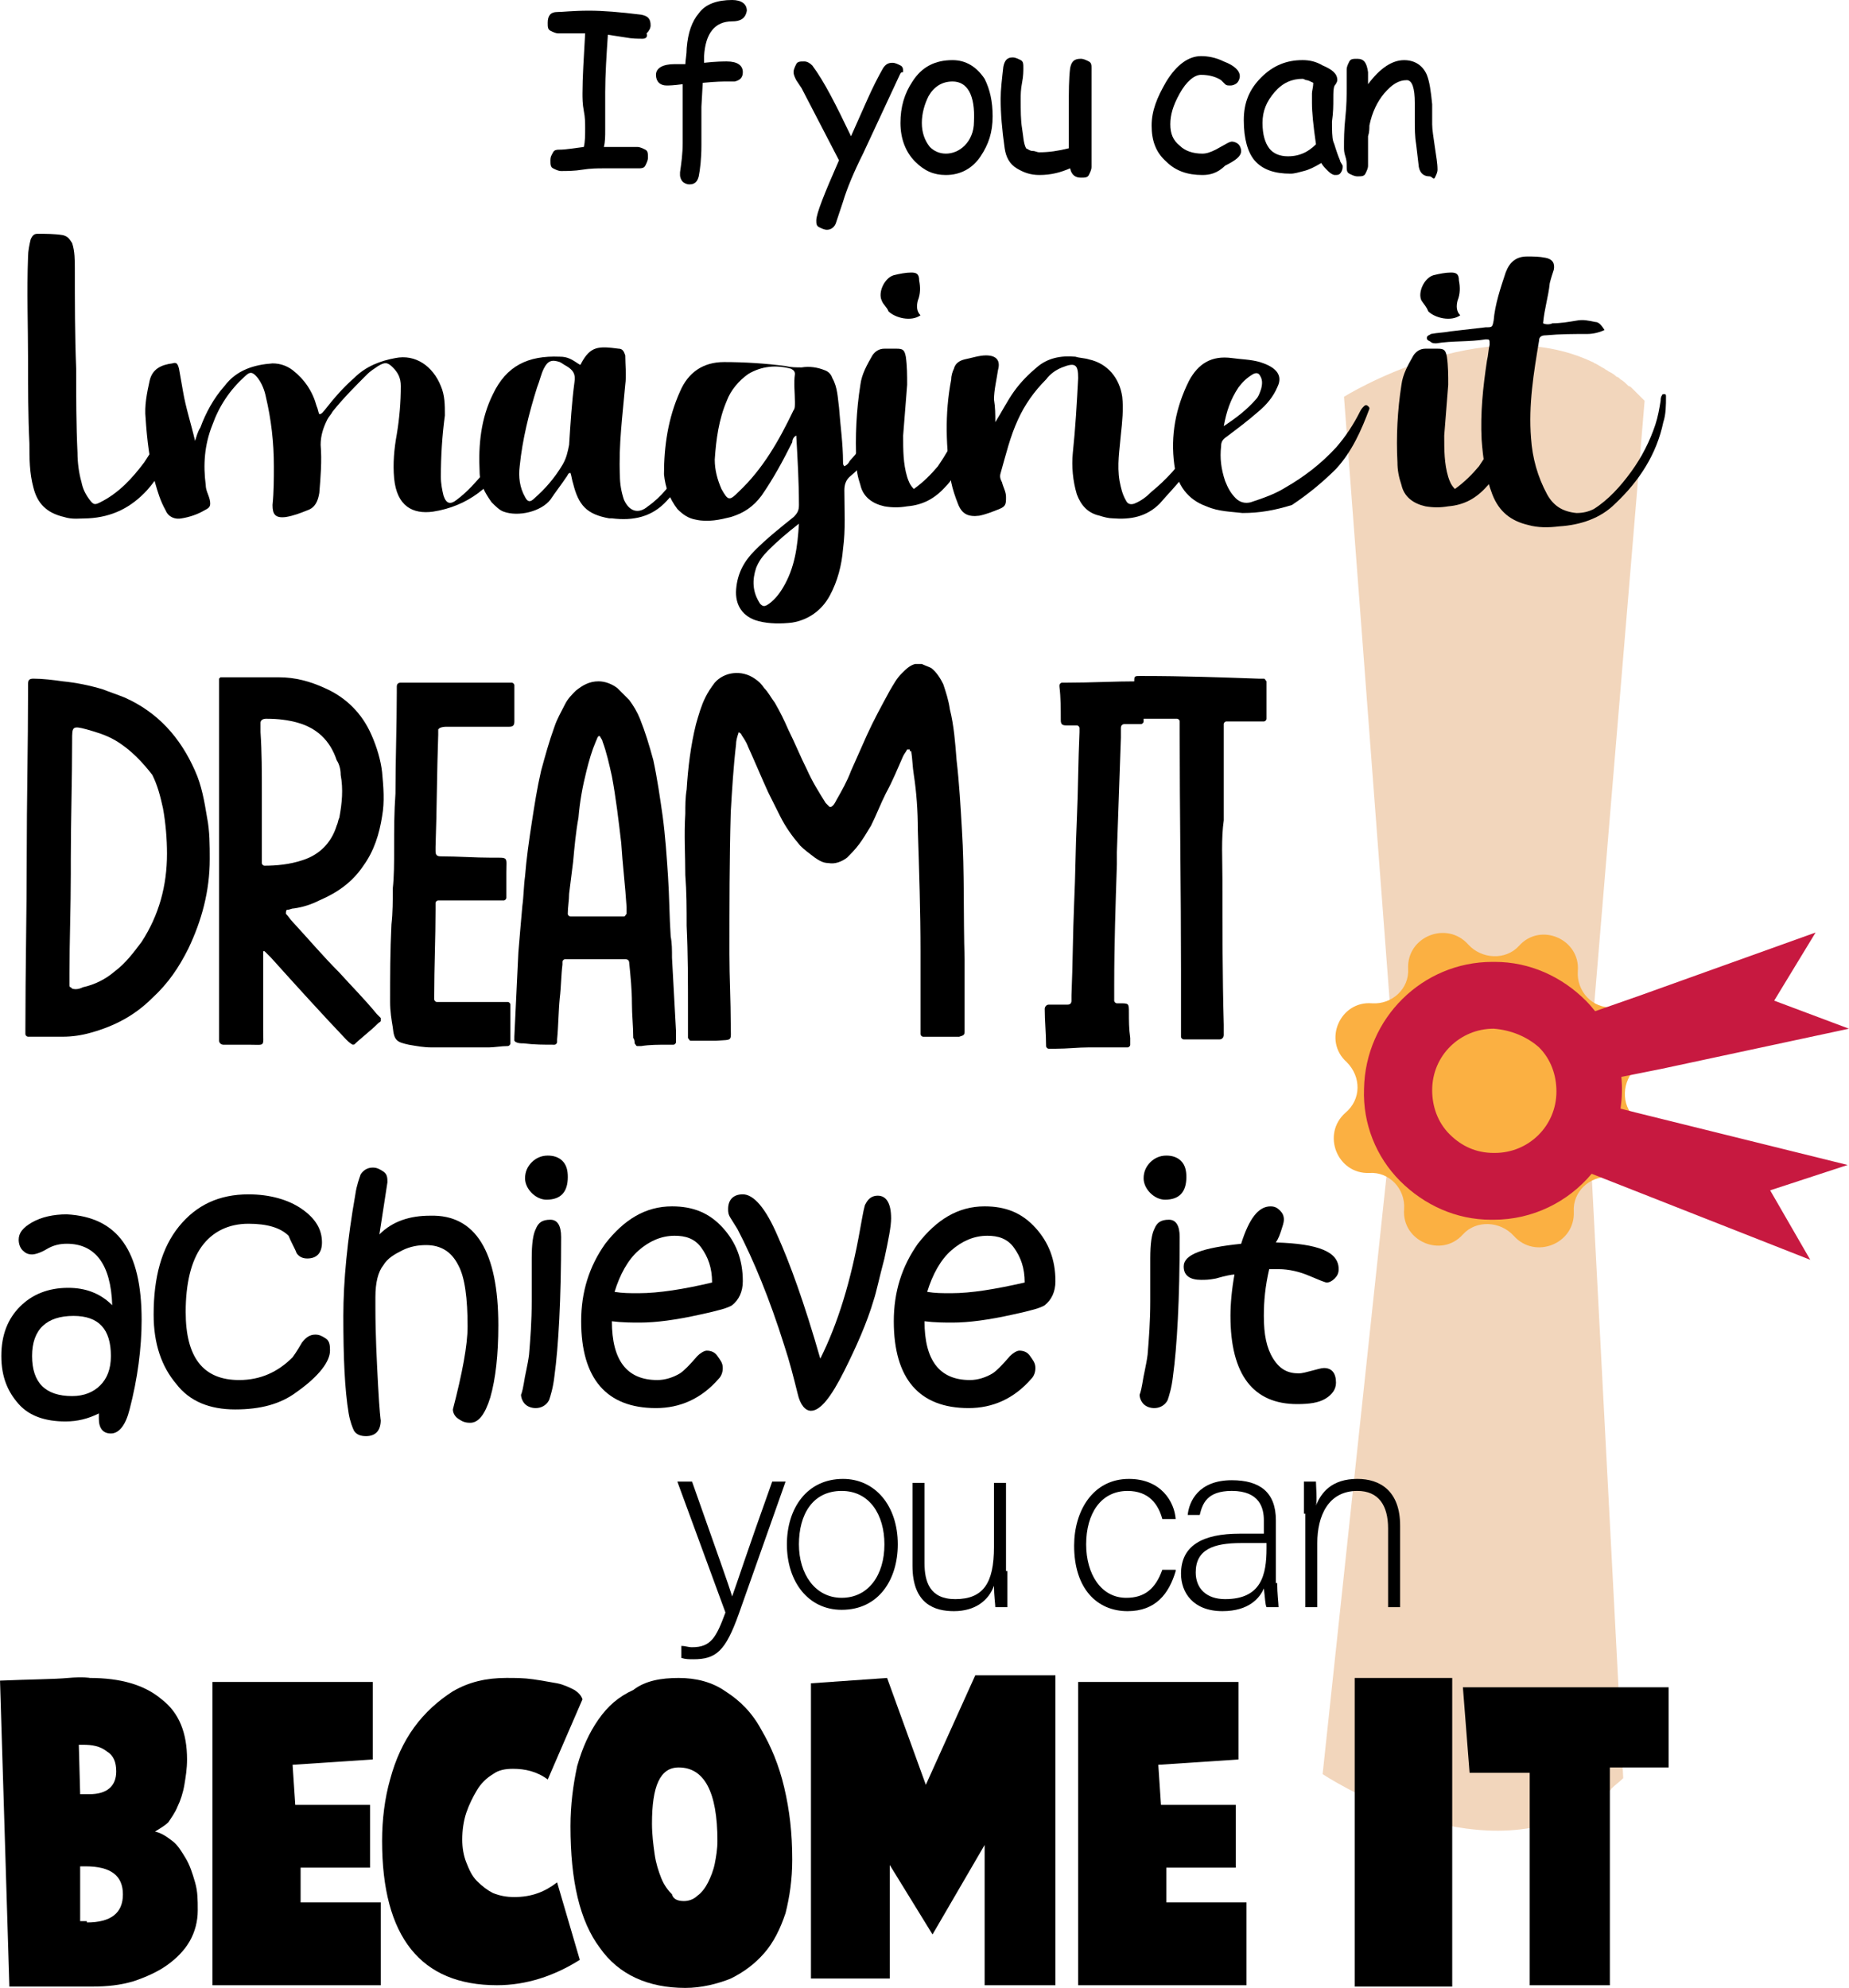 <?xml version="1.0" encoding="utf-8"?>
<!-- Generator: Adobe Illustrator 17.0.0, SVG Export Plug-In . SVG Version: 6.00 Build 0)  -->
<!DOCTYPE svg PUBLIC "-//W3C//DTD SVG 1.1//EN" "http://www.w3.org/Graphics/SVG/1.1/DTD/svg11.dtd">
<svg version="1.1" id="Layer_1" xmlns="http://www.w3.org/2000/svg" xmlns:xlink="http://www.w3.org/1999/xlink" x="0px" y="0px"
	 width="167.419px" height="180px" viewBox="16.29 10 167.419 180" enable-background="new 16.29 10 167.419 180"
	 xml:space="preserve">
<path fill="#F2D6BC" d="M160.121,173.548c0.242-0.121,0.484-0.363,0.726-0.484c0.121-0.121,0.242-0.121,0.363-0.242
	c0.242-0.242,0.484-0.363,0.726-0.605c0.121-0.121,0.242-0.121,0.242-0.242c0.363-0.363,0.726-0.605,1.089-0.968L160,108.589
	l5.202-62.298c-0.363-0.363-0.726-0.726-1.089-1.089c-0.121-0.121-0.242-0.242-0.363-0.242c-0.242-0.242-0.484-0.484-0.726-0.605
	c-0.121-0.121-0.242-0.242-0.363-0.242c-0.242-0.242-0.484-0.363-0.726-0.484c-0.121-0.121-0.242-0.121-0.363-0.242
	c-0.242-0.121-0.605-0.363-0.847-0.484c-0.121,0-0.121-0.121-0.242-0.121l0,0c-9.919-4.718-22.5,3.145-22.5,3.145l4.718,62.419
	l-6.653,62.298c0,0,12.702,8.468,22.742,3.629l0,0h0.121c0.242-0.121,0.484-0.242,0.847-0.484
	C160,173.669,160.121,173.548,160.121,173.548z"/>
<path fill="#FBB042" d="M138.226,106.169L138.226,106.169c-2.177-1.935-0.605-5.565,2.298-5.323l0,0
	c1.815,0.121,3.387-1.331,3.266-3.145l0,0c-0.121-2.903,3.508-4.355,5.444-2.177l0,0c1.21,1.331,3.387,1.452,4.597,0.121l0,0
	c1.935-2.177,5.565-0.605,5.323,2.298l0,0c-0.121,1.815,1.331,3.387,3.145,3.266l0,0c2.903-0.121,4.355,3.508,2.177,5.444l0,0
	c-1.331,1.21-1.452,3.387-0.121,4.597l0,0c2.177,1.935,0.605,5.565-2.298,5.323l0,0c-1.815-0.121-3.387,1.331-3.266,3.145l0,0
	c0.121,2.903-3.508,4.355-5.444,2.177l0,0c-1.21-1.331-3.387-1.452-4.597-0.121l0,0c-1.936,2.177-5.565,0.605-5.323-2.298l0,0
	c0.121-1.815-1.331-3.387-3.145-3.266l0,0c-2.903,0.121-4.355-3.508-2.177-5.444l0,0C139.556,109.556,139.556,107.5,138.226,106.169
	z"/>
<path fill="#C71940" d="M164.445,110.747l-1.423-0.362c0.066-0.47,0.114-0.946,0.123-1.433c0.019-0.485-0.005-0.965-0.048-1.442
	l3.677-0.735l16.935-3.629l-6.774-2.54l3.75-6.169l-15.847,5.685l-4.115,1.44c-0.264-0.333-0.543-0.654-0.845-0.956
	c-2.177-2.177-5.081-3.508-8.226-3.508c-0.121,0-0.121,0-0.242,0c-6.29,0-11.492,5.081-11.613,11.492
	c-0.121,3.145,1.089,6.169,3.266,8.347s5.081,3.508,8.226,3.508c0.121,0,0.121,0,0.242,0c3.541,0,6.737-1.61,8.876-4.162
	l19.793,7.791l-3.629-6.29l7.016-2.298L164.445,110.747z M151.653,114.395h-0.121c-1.573,0-2.903-0.605-3.992-1.694
	c-1.089-1.089-1.573-2.54-1.573-3.992c0-3.145,2.54-5.565,5.565-5.565c1.573,0.121,3.024,0.726,4.113,1.694
	c1.089,1.089,1.573,2.54,1.573,3.992C157.218,111.976,154.677,114.395,151.653,114.395z"/>
<g>
	<path d="M74.476,13.508c-0.363,0-0.968,0-1.573-0.121l-1.573-0.242c-0.121,1.815-0.242,3.629-0.242,5.202c0,0.484,0,0.968,0,1.694
		s0,1.21,0,1.694c0,0.605,0,1.089-0.121,1.573h3.024c0.242,0,0.484,0.121,0.726,0.242c0.242,0.121,0.242,0.363,0.242,0.726
		c0,0.242-0.121,0.484-0.242,0.726s-0.363,0.242-0.726,0.242s-0.847,0-1.573,0s-1.21,0-1.573,0s-1.089,0-1.815,0.121
		c-0.726,0.121-1.452,0.121-1.935,0.121c-0.242,0-0.484-0.121-0.726-0.242c-0.242-0.121-0.242-0.363-0.242-0.726
		c0-0.363,0.121-0.484,0.242-0.726c0.121-0.242,0.363-0.242,0.726-0.242c0.363,0,1.089-0.121,2.056-0.242
		c0.121-0.484,0.121-1.089,0.121-1.694c0-0.484,0-0.968-0.121-1.573s-0.121-1.21-0.121-1.573c0-1.452,0.121-3.266,0.242-5.444h-1.21
		h-1.21c-0.242,0-0.484-0.121-0.726-0.242c-0.242-0.121-0.242-0.363-0.242-0.726c0-0.605,0.242-0.968,0.847-0.968
		c0.484,0,1.452-0.121,2.903-0.121c1.21,0,2.782,0.121,4.718,0.363c0.605,0.121,0.847,0.363,0.847,0.968
		c0,0.242-0.121,0.484-0.363,0.726C74.96,13.387,74.718,13.508,74.476,13.508z"/>
	<path d="M82.581,11.935c-1.573,0-2.419,1.089-2.54,3.145v0.605c1.089-0.121,1.815-0.121,2.056-0.121
		c0.968,0,1.452,0.363,1.452,0.968c0,0.484-0.242,0.726-0.726,0.847c-0.242,0-0.484,0-0.726,0c-0.242,0-0.968,0-2.177,0.121
		l-0.121,2.177c0,0.363,0,0.968,0,1.815c0,0.847,0,1.331,0,1.694c0,1.21-0.121,2.177-0.242,2.782
		c-0.121,0.484-0.363,0.726-0.847,0.726c-0.242,0-0.484-0.121-0.605-0.242c-0.121-0.121-0.242-0.363-0.242-0.605
		c0,0,0-0.121,0-0.242c0.121-0.847,0.242-1.694,0.242-2.661v-2.54v-2.782c-0.847,0.121-1.331,0.121-1.452,0.121
		c-0.605,0-0.968-0.363-0.968-0.968s0.605-0.968,1.694-0.968h0.968c0-0.363,0.121-0.847,0.121-1.452
		c0.121-1.452,0.484-2.419,1.089-3.145C80.161,10.363,81.25,10,82.581,10c0.847,0,1.331,0.363,1.331,0.968
		C83.79,11.694,83.306,11.935,82.581,11.935z"/>
	<path d="M97.702,16.895l-3.266,7.016c-0.847,1.694-1.452,3.145-1.815,4.355l-0.605,1.815c-0.121,0.484-0.484,0.726-0.847,0.726
		c-0.242,0-0.484-0.121-0.726-0.242c-0.242-0.121-0.242-0.363-0.242-0.605c0-0.605,0.726-2.419,2.056-5.444l-3.387-6.532
		l-0.484-0.726c-0.121-0.242-0.242-0.484-0.242-0.726c0-0.242,0.121-0.484,0.242-0.726c0.121-0.242,0.363-0.242,0.726-0.242
		c0.242,0,0.484,0.121,0.726,0.363c1.089,1.452,2.177,3.629,3.508,6.411l1.452-3.266c0.484-1.089,0.968-2.056,1.452-2.903
		c0.242-0.363,0.484-0.484,0.847-0.484c0.242,0,0.484,0.121,0.726,0.242c0.242,0.121,0.242,0.363,0.242,0.605
		C97.823,16.532,97.823,16.653,97.702,16.895z"/>
	<path d="M101.935,25.847c-1.089,0-1.935-0.363-2.782-1.21c-0.847-0.847-1.331-2.056-1.331-3.508s0.363-2.661,1.089-3.75
		c0.847-1.331,2.056-1.935,3.629-1.935c1.21,0,2.177,0.605,2.903,1.694c0.484,0.968,0.726,2.056,0.726,3.387
		c0,1.452-0.363,2.54-1.089,3.629C104.355,25.242,103.266,25.847,101.935,25.847z M102.54,17.379c-0.968,0-1.694,0.484-2.177,1.331
		c-0.363,0.726-0.605,1.573-0.605,2.419c0,0.847,0.242,1.573,0.726,2.177c0.363,0.363,0.847,0.605,1.452,0.605
		c0.605,0,1.21-0.242,1.694-0.726c0.484-0.484,0.847-1.21,0.847-2.177C104.597,18.589,103.871,17.379,102.54,17.379z"/>
	<path d="M115.121,19.798c0,0.484,0,1.089,0,2.056c0,0.968,0,1.573,0,2.056c0,0.121,0,0.363,0,0.605c0,0.242,0,0.484,0,0.605
		c0,0.242-0.121,0.484-0.242,0.726s-0.363,0.242-0.726,0.242c-0.484,0-0.847-0.242-0.968-0.847
		c-0.847,0.363-1.694,0.605-2.782,0.605c-0.847,0-1.452-0.242-2.056-0.605c-0.605-0.363-0.968-0.968-1.089-1.815
		c-0.242-1.694-0.363-3.145-0.363-4.476c0-0.847,0.121-1.815,0.242-2.903c0.121-0.605,0.363-0.847,0.847-0.847
		c0.242,0,0.484,0.121,0.726,0.242c0.242,0.121,0.242,0.363,0.242,0.726c0,0.242,0,0.726-0.121,1.331
		c-0.121,0.605-0.121,1.089-0.121,1.452c0,1.089,0,1.935,0.121,2.661c0.121,0.726,0.121,1.331,0.363,1.815
		c0.242,0.121,0.363,0.242,0.605,0.242c0.242,0,0.363,0.121,0.605,0.121c0.847,0,1.694-0.121,2.661-0.363v-1.935v-1.815
		c0-1.331,0-2.54,0.121-3.508c0.121-0.605,0.363-0.847,0.968-0.847c0.242,0,0.484,0.121,0.726,0.242
		c0.242,0.121,0.242,0.363,0.242,0.605L115.121,19.798z"/>
	<path d="M125.161,25.847c-1.331,0-2.419-0.363-3.266-1.21c-0.968-0.847-1.331-1.935-1.331-3.266c0-1.331,0.484-2.54,1.331-3.992
		c0.968-1.573,2.056-2.298,3.145-2.298c0.605,0,1.331,0.121,2.056,0.484c0.968,0.363,1.452,0.847,1.452,1.331
		c0,0.242-0.121,0.484-0.242,0.605s-0.363,0.242-0.605,0.242c-0.242,0-0.363,0-0.484-0.121s-0.242-0.242-0.363-0.363
		c-0.363-0.242-0.968-0.484-1.815-0.484c-0.605,0-1.331,0.605-1.935,1.694c-0.605,1.089-0.847,1.935-0.847,2.782
		c0,0.847,0.242,1.452,0.847,1.935c0.484,0.484,1.21,0.726,2.056,0.726c0.363,0,0.726-0.121,1.21-0.363l1.089-0.605
		c0.242-0.121,0.363-0.121,0.363-0.121c0.242,0,0.484,0.121,0.605,0.242c0.121,0.121,0.242,0.363,0.242,0.605
		c0,0.484-0.484,0.847-1.452,1.331C126.492,25.726,125.766,25.847,125.161,25.847z"/>
	<path d="M137.137,25.847c-0.121,0-0.363-0.121-0.605-0.363c-0.242-0.242-0.484-0.484-0.605-0.726
		c-0.605,0.363-1.089,0.605-1.573,0.726c-0.484,0.121-0.847,0.242-1.21,0.242c-1.452,0-2.54-0.363-3.266-1.21
		c-0.605-0.726-0.968-1.935-0.968-3.629c0-1.573,0.484-2.782,1.573-3.871c1.089-1.089,2.298-1.573,3.75-1.573
		c0.605,0,1.21,0.121,1.815,0.484c0.847,0.363,1.331,0.726,1.331,1.331c0,0.121-0.121,0.363-0.242,0.484
		c-0.121,0.242-0.121,0.605-0.121,1.21c0,0.605,0,1.21-0.121,2.056c0,0.726,0,1.452,0.121,1.815
		c0.121,0.242,0.242,0.847,0.605,1.694c0,0.121,0.121,0.242,0.242,0.484v0.121c0,0.242-0.121,0.484-0.242,0.605
		C137.5,25.847,137.379,25.847,137.137,25.847z M135.081,19.315c0-0.242,0-0.605,0-0.847s0.121-0.605,0.121-0.968
		c-0.242-0.121-0.484-0.242-0.605-0.242s-0.242-0.121-0.363-0.121c-0.968,0-1.815,0.363-2.54,1.21s-1.089,1.694-1.089,2.782
		c0,1.089,0.242,1.815,0.605,2.298c0.363,0.484,0.968,0.726,1.694,0.726c0.605,0,1.089-0.121,1.573-0.363
		c0.242-0.121,0.605-0.363,0.968-0.726C135.202,21.371,135.081,20.161,135.081,19.315z"/>
	<path d="M145.726,25.968c-0.484,0-0.847-0.242-0.968-0.847l-0.242-2.056c-0.121-0.726-0.121-1.452-0.121-2.056
		c0-0.121,0-0.484,0-0.847c0-0.363,0-0.726,0-0.847c0-1.331-0.242-2.056-0.726-2.056c-0.726,0-1.331,0.363-2.056,1.21
		c-0.605,0.726-1.089,1.694-1.331,2.903c0,0.242,0,0.605-0.121,0.968c0,0.363,0,0.605,0,0.968c0,0.242,0,0.484,0,0.847
		c0,0.363,0,0.605,0,0.847c0,0.242-0.121,0.484-0.242,0.726s-0.363,0.242-0.726,0.242c-0.242,0-0.484-0.121-0.726-0.242
		s-0.242-0.363-0.242-0.726c0-0.242,0-0.484-0.121-0.847c-0.121-0.363-0.121-0.605-0.121-0.847c0-0.605,0-1.573,0.121-2.661
		c0.121-1.089,0.121-2.056,0.121-2.661c0-0.242,0-0.484,0-0.847c0-0.363,0-0.726,0-0.847c0-0.242,0.121-0.484,0.242-0.726
		s0.363-0.242,0.726-0.242c0.605,0,0.847,0.363,0.968,1.21v1.089c1.089-1.452,2.177-2.177,3.266-2.177
		c0.968,0,1.694,0.484,2.056,1.331c0.242,0.605,0.363,1.452,0.484,2.661v0.968v0.847c0,0.484,0.121,1.21,0.242,2.056
		s0.242,1.452,0.242,2.056c0,0.242-0.121,0.484-0.242,0.726S145.968,25.968,145.726,25.968z"/>
	<path d="M18.831,42.661c0-3.145-0.121-6.29,0-9.435c0-0.484,0.121-1.089,0.242-1.573c0.121-0.242,0.242-0.484,0.605-0.484
		c0.726,0,1.573,0,2.298,0.121c0.484,0.121,0.605,0.363,0.847,0.726c0.242,0.726,0.242,1.573,0.242,2.298
		c0,3.024,0,6.048,0.121,9.073c0,2.54,0,5.081,0.121,7.621c0,0.847,0.121,1.815,0.363,2.661c0.121,0.605,0.363,1.089,0.726,1.573
		c0.363,0.484,0.484,0.484,0.968,0.242c1.694-0.847,2.903-2.177,3.992-3.629c0.968-1.452,1.815-3.024,2.54-4.597
		c0.242-0.484,0.484-0.484,0.847-0.484c0.242,0,0.363,0.121,0.242,0.363c-0.121,0.242-0.121,0.484-0.242,0.847
		c-0.242,0.847-0.605,1.694-0.847,2.54c-0.484,1.452-1.331,2.782-2.298,3.871c-1.452,1.573-3.145,2.419-5.323,2.54
		c-0.726,0-1.452,0.121-2.177-0.121c-1.573-0.363-2.419-1.21-2.782-2.661c-0.363-1.331-0.363-2.661-0.363-3.992
		C18.831,47.621,18.831,45.202,18.831,42.661z"/>
	<path d="M64.073,46.169c0,0.484-0.121,0.968-0.242,1.452c-0.363,1.21-0.726,2.419-1.331,3.629
		c-1.573,2.782-3.871,4.597-7.016,5.081c-1.815,0.242-3.266-0.484-3.508-3.024c-0.121-1.331,0-2.661,0.242-3.992
		c0.242-1.452,0.363-2.903,0.363-4.355c0-0.726-0.242-1.21-0.726-1.694c-0.484-0.484-0.726-0.484-1.331-0.121
		c-0.363,0.242-0.726,0.484-0.968,0.726c-1.089,1.089-2.177,2.177-3.145,3.387c-0.121,0.242-0.363,0.484-0.484,0.726
		c-0.363,0.726-0.605,1.452-0.605,2.298c0.121,1.452,0,2.903-0.121,4.355c-0.121,0.726-0.363,1.331-1.089,1.573
		c-0.605,0.242-1.21,0.484-1.935,0.605c-0.968,0.121-1.21-0.242-1.21-1.089c0.121-1.21,0.121-2.419,0.121-3.508
		c0-2.177-0.242-4.234-0.726-6.29c-0.121-0.605-0.363-1.21-0.726-1.694c-0.484-0.605-0.726-0.605-1.21-0.121
		c-1.331,1.21-2.298,2.661-2.903,4.355c-0.726,1.815-0.847,3.629-0.605,5.444c0,0.484,0.242,0.847,0.363,1.331
		c0.121,0.605,0,0.726-0.484,0.968c-0.605,0.363-1.331,0.605-2.056,0.726c-0.605,0.121-1.21-0.121-1.452-0.726
		c-0.484-0.847-0.726-1.694-0.968-2.54c-0.484-1.935-0.726-3.871-0.847-5.806c-0.121-1.089,0.121-2.298,0.363-3.387
		c0.242-1.089,1.089-1.452,2.056-1.573c0.363-0.121,0.484,0,0.605,0.484c0.121,0.726,0.242,1.331,0.363,2.056
		c0.242,1.452,0.726,2.903,1.089,4.476c0.121-0.363,0.242-0.847,0.484-1.21c0.484-1.331,1.21-2.661,2.177-3.75
		c1.089-1.452,2.661-1.935,4.355-2.056c0.726,0,1.331,0.242,1.815,0.605c1.089,0.847,1.815,1.935,2.177,3.266
		c0.121,0.242,0.121,0.484,0.242,0.726c0.242,0,0.363-0.242,0.484-0.363c0.847-1.089,1.694-2.056,2.661-2.903
		c1.089-1.089,2.419-1.573,3.75-1.815c1.815-0.363,3.387,0.726,4.113,2.54c0.363,0.847,0.363,1.694,0.363,2.661
		c-0.242,1.815-0.363,3.629-0.363,5.565c0,0.605,0.121,1.21,0.242,1.694c0.242,0.726,0.605,0.847,1.21,0.363
		c0.968-0.726,1.694-1.573,2.419-2.419c1.331-1.694,2.419-3.508,3.024-5.565c0.121-0.242,0.242-0.484,0.242-0.847
		c0.121-0.363,0.363-0.363,0.605-0.363C64.073,45.806,64.073,46.048,64.073,46.169z"/>
	<path d="M81.25,46.895c0,0.726-0.242,1.331-0.484,1.935c-0.968,2.419-2.298,4.597-4.113,6.532c-1.331,1.452-3.024,1.815-4.96,1.573
		c-0.121,0-0.242,0-0.242,0c-2.056-0.363-2.782-1.21-3.266-3.145c-0.121-0.363-0.121-0.605-0.242-0.968
		c-0.242,0-0.242,0.242-0.363,0.363c-0.484,0.726-0.968,1.331-1.452,2.056c-0.847,1.089-2.903,1.573-4.234,1.089
		c-0.363-0.121-0.726-0.484-1.089-0.847c-0.605-0.847-1.089-1.694-1.089-2.782c-0.121-2.419,0.121-4.839,1.21-7.016
		c1.21-2.54,3.145-3.508,6.048-3.387c0.726,0,1.089,0.242,1.815,0.726c0,0,0.121,0,0.121-0.121c0.847-1.573,1.573-1.573,3.387-1.331
		c0.363,0,0.484,0.242,0.605,0.605c0,0.847,0.121,1.815,0,2.661c-0.242,2.782-0.605,5.444-0.484,8.226
		c0,0.726,0.121,1.452,0.363,2.177c0.484,1.089,1.331,1.331,2.177,0.605c1.21-0.847,2.177-2.056,2.903-3.387
		c0.847-1.452,1.573-3.024,2.177-4.476c0.242-0.484,0.484-0.968,0.726-1.452c0.121-0.242,0.242-0.242,0.363-0.242
		C81.25,46.532,81.25,46.653,81.25,46.895z M67.581,43.145c-0.242-0.121-0.363-0.242-0.605-0.363
		c-0.726-0.242-1.089-0.121-1.452,0.605c-0.242,0.484-0.363,1.089-0.605,1.694c-0.726,2.298-1.331,4.718-1.573,7.137
		c-0.121,0.968,0,1.935,0.484,2.782c0.242,0.484,0.484,0.484,0.847,0.121c0.968-0.847,1.815-1.815,2.54-3.024
		c0.363-0.605,0.484-1.21,0.605-1.815c0.121-1.935,0.242-3.871,0.484-5.685C68.427,43.871,68.185,43.508,67.581,43.145z"/>
	<path d="M97.702,45.565c-0.363,2.056-1.089,3.871-2.419,5.444c-0.605,0.726-1.21,1.452-1.935,2.056
		c-0.484,0.363-0.605,0.847-0.605,1.331c0,1.815,0.121,3.508-0.121,5.323c-0.121,1.452-0.484,2.903-1.21,4.234
		c-0.726,1.331-1.935,2.177-3.387,2.419c-0.968,0.121-2.056,0.121-3.024-0.121c-1.452-0.363-2.177-1.452-2.056-2.903
		c0.121-1.452,0.726-2.54,1.694-3.508c1.089-1.089,2.298-2.056,3.508-3.024c0.363-0.363,0.484-0.605,0.484-1.089
		c0-2.056-0.121-4.113-0.242-6.29c-0.242,0.121-0.363,0.363-0.363,0.605c-0.847,1.694-1.694,3.266-2.782,4.839
		c-0.726,0.968-1.573,1.573-2.782,1.935c-0.968,0.242-2.056,0.484-3.145,0.242c-0.726-0.121-1.21-0.484-1.694-0.968
		c-0.726-0.968-1.089-1.935-1.21-3.145c0-2.54,0.363-5.081,1.452-7.5c0.726-1.694,2.056-2.661,3.992-2.661
		c1.815,0,3.75,0.121,5.565,0.363c0.484,0.121,0.968,0.121,1.452,0.121c0.726-0.121,1.452,0,2.056,0.242
		c0.363,0.121,0.605,0.363,0.726,0.726c0.484,0.847,0.484,1.815,0.605,2.661c0.121,1.694,0.363,3.266,0.363,4.96
		c0,0.121,0,0.242,0.121,0.363c0.242-0.121,0.363-0.242,0.484-0.484c1.21-1.331,2.298-2.782,3.024-4.476
		c0.242-0.363,0.363-0.726,0.484-1.21c0.121-0.121,0.121-0.363,0.242-0.484c0.121-0.242,0.242-0.242,0.363-0.121
		C97.823,45.202,97.702,45.444,97.702,45.565z M88.266,46.411c0-0.847-0.121-1.694,0-2.54c0-0.242-0.121-0.363-0.363-0.484
		c-1.331-0.363-2.661-0.242-3.871,0.484c-0.847,0.605-1.573,1.452-1.935,2.419c-0.726,1.694-0.968,3.508-1.089,5.323
		c0,0.968,0.242,1.815,0.605,2.661c0.605,1.089,0.726,1.089,1.573,0.242c2.177-2.056,3.629-4.597,4.96-7.379
		C88.266,47.016,88.266,46.774,88.266,46.411z M88.629,57.419c-1.089,0.847-1.935,1.573-2.782,2.419
		c-0.484,0.484-0.847,0.968-1.089,1.573c-0.363,1.089-0.363,2.177,0.363,3.266c0.242,0.242,0.363,0.242,0.605,0.121
		c0.605-0.363,1.089-0.968,1.452-1.573C88.266,61.411,88.508,59.476,88.629,57.419z"/>
	<path d="M104.96,46.048c0,0.726-0.121,1.452-0.363,2.056c-0.363,1.331-0.847,2.782-1.452,4.113
		c-0.363,0.726-0.726,1.331-1.21,1.815c-0.968,1.089-2.056,1.694-3.508,1.815c-0.726,0.121-1.331,0.121-2.056,0
		c-1.089-0.242-1.935-0.847-2.177-1.935c-0.242-0.726-0.363-1.331-0.363-2.056c-0.121-2.298,0-4.718,0.363-7.016
		c0.121-0.968,0.605-1.815,1.089-2.661c0.242-0.363,0.605-0.605,1.089-0.605c0.363,0,0.726,0,1.089,0
		c0.605,0,0.726,0.121,0.847,0.726c0.121,0.847,0.121,1.694,0.121,2.54c-0.121,1.573-0.242,3.024-0.363,4.597
		c0,1.331,0,2.54,0.363,3.75c0.121,0.363,0.242,0.726,0.605,1.089c0.847-0.605,1.573-1.331,2.177-2.056
		c1.331-1.935,2.298-3.992,3.024-6.169c0-0.121,0.121-0.242,0.121-0.363c0.121-0.242,0.242-0.242,0.484-0.242
		C105.081,45.685,104.96,45.927,104.96,46.048z M96.129,37.218c-0.363-0.726,0.242-2.056,1.089-2.298
		c0.484-0.121,1.089-0.242,1.573-0.242s0.726,0.121,0.726,0.726c0.121,0.605,0.121,1.21-0.121,1.815
		c-0.121,0.484-0.121,0.968,0.242,1.331c-0.847,0.605-2.298,0.242-2.903-0.363C96.613,37.823,96.25,37.581,96.129,37.218z"/>
	<path d="M106.411,48.226c0.605-0.968,1.089-1.935,1.694-2.782c0.605-0.847,1.331-1.573,2.056-2.177
		c0.968-0.847,2.177-1.089,3.508-0.968c0.363,0.121,0.847,0.121,1.21,0.242c1.694,0.363,2.782,1.694,3.024,3.387
		c0.121,1.089,0,2.298-0.121,3.387c-0.121,1.452-0.363,2.782-0.121,4.234c0.121,0.605,0.242,1.21,0.605,1.815
		c0.121,0.242,0.363,0.363,0.726,0.242c0.605-0.242,1.089-0.605,1.573-1.089c2.661-2.177,4.476-4.96,5.444-8.226
		c0.121-0.363,0.121-0.726,0.242-1.089c0-0.121,0-0.242,0.121-0.242c0.121,0,0.242,0.121,0.242,0.242c0,0.242,0,0.363,0,0.605
		c-0.363,2.661-1.573,4.96-3.024,7.137c-0.726,0.968-1.573,1.815-2.298,2.661c-1.21,1.21-2.661,1.452-4.234,1.331
		c-0.363,0-0.847-0.121-1.21-0.242c-1.089-0.242-1.694-0.968-2.056-1.935c-0.363-1.21-0.484-2.54-0.363-3.75
		c0.242-2.298,0.363-4.476,0.484-6.774c0-1.21-0.242-1.452-1.452-0.968c-0.605,0.242-1.089,0.605-1.452,1.089
		c-1.089,1.089-1.935,2.298-2.54,3.629c-0.726,1.573-1.089,3.145-1.573,4.839c-0.121,0.363,0,0.605,0.121,0.847
		c0.121,0.484,0.363,0.847,0.363,1.331c0,0.605,0,0.847-0.605,1.089c-0.605,0.242-1.21,0.484-1.815,0.605
		c-0.968,0.121-1.573-0.121-1.935-1.089c-0.242-0.605-0.484-1.331-0.605-1.935c-0.484-3.145-0.605-6.169,0-9.315
		c0-0.363,0.121-0.726,0.242-0.968c0.121-0.484,0.484-0.726,0.968-0.847c0.605-0.121,1.331-0.363,1.935-0.363
		c0.968,0,1.331,0.484,1.089,1.331c-0.121,0.847-0.363,1.815-0.363,2.661C106.411,46.895,106.411,47.5,106.411,48.226z"/>
	<path d="M128.79,56.452c-0.968-0.121-2.177-0.121-3.266-0.605c-1.694-0.605-2.661-1.935-2.903-3.75
		c-0.363-2.661,0.121-5.202,1.331-7.621c0.847-1.573,2.056-2.298,3.871-2.056c0.847,0.121,1.694,0.121,2.54,0.363
		c0.363,0.121,0.726,0.242,1.089,0.484c0.726,0.484,0.847,1.089,0.484,1.815c-0.363,0.847-0.968,1.573-1.694,2.177
		c-0.968,0.847-1.935,1.573-2.903,2.298c-0.363,0.242-0.484,0.484-0.484,0.847c-0.121,1.089,0,2.056,0.363,3.145
		c0.242,0.605,0.484,1.089,0.968,1.573c0.363,0.363,0.847,0.484,1.331,0.363c1.089-0.363,2.177-0.726,3.145-1.331
		c1.694-0.968,3.266-2.177,4.597-3.629c0.847-0.968,1.573-2.056,2.177-3.266c0.121-0.242,0.242-0.363,0.363-0.484
		c0.121-0.121,0.242-0.121,0.363,0c0.121,0.121,0.121,0.121,0.121,0.242c-0.726,1.935-1.573,3.871-3.024,5.444
		c-1.21,1.21-2.54,2.298-3.992,3.266C131.694,56.21,130.363,56.452,128.79,56.452z M127.097,48.589
		c1.089-0.726,2.056-1.452,2.903-2.419c0.242-0.242,0.363-0.605,0.484-0.968c0.121-0.484,0.121-0.847-0.121-1.21
		c-0.121-0.242-0.363-0.242-0.605-0.121c-0.605,0.363-0.968,0.726-1.331,1.21C127.702,46.169,127.339,47.258,127.097,48.589z"/>
	<path d="M153.952,46.048c0,0.726-0.121,1.452-0.363,2.056c-0.363,1.331-0.847,2.782-1.452,4.113
		c-0.363,0.726-0.726,1.331-1.21,1.815c-0.968,1.089-2.056,1.694-3.508,1.815c-0.726,0.121-1.331,0.121-2.056,0
		c-1.089-0.242-1.936-0.847-2.177-1.935c-0.242-0.726-0.363-1.331-0.363-2.056c-0.121-2.298,0-4.718,0.363-7.016
		c0.121-0.968,0.605-1.815,1.089-2.661c0.242-0.363,0.605-0.605,1.089-0.605c0.363,0,0.726,0,1.089,0
		c0.605,0,0.726,0.121,0.847,0.726c0.121,0.847,0.121,1.694,0.121,2.54c-0.121,1.573-0.242,3.024-0.363,4.597
		c0,1.331,0,2.54,0.363,3.75c0.121,0.363,0.242,0.726,0.605,1.089c0.847-0.605,1.573-1.331,2.177-2.056
		c1.331-1.935,2.298-3.992,3.024-6.169c0-0.121,0.121-0.242,0.121-0.363c0.121-0.242,0.242-0.242,0.484-0.242
		C153.952,45.685,153.952,45.927,153.952,46.048z M145,37.218c-0.363-0.726,0.242-2.056,1.089-2.298
		c0.484-0.121,1.089-0.242,1.573-0.242c0.484,0,0.726,0.121,0.726,0.726c0.121,0.605,0.121,1.21-0.121,1.815
		c-0.121,0.484-0.121,0.968,0.242,1.331c-0.847,0.605-2.298,0.242-2.903-0.363C145.484,37.823,145.242,37.581,145,37.218z"/>
	<path d="M156.008,39.274c0.242,0.121,0.605,0.121,0.847,0c0.726,0,1.452-0.121,2.177-0.242c0.605-0.121,1.089,0,1.694,0.121
		c0.363,0,0.605,0.363,0.847,0.726c-0.484,0.242-1.089,0.363-1.573,0.363c-1.21,0-2.419,0-3.75,0.121
		c-0.363,0-0.605,0.121-0.605,0.484c-0.484,2.903-0.968,5.806-0.726,8.831c0.121,1.815,0.605,3.508,1.452,5.081
		c0.605,1.089,1.452,1.573,2.661,1.694c0.605,0,1.089-0.121,1.573-0.363c1.331-0.847,2.419-2.056,3.387-3.387
		s1.694-2.782,2.177-4.234c0.242-0.726,0.363-1.452,0.484-2.177c0-0.121,0-0.363,0.121-0.484c0-0.121,0.121-0.121,0.242-0.121
		c0.121,0,0.121,0.121,0.121,0.242c0,0.726,0,1.573-0.242,2.298c-0.605,2.903-2.177,5.323-4.355,7.379
		c-1.331,1.331-3.145,1.935-5.081,2.056c-0.968,0.121-1.936,0.121-2.782-0.121c-1.573-0.363-2.661-1.21-3.266-2.782
		c-0.605-1.573-0.847-3.266-0.968-4.96c-0.121-2.419,0.121-4.718,0.484-7.137c0.121-0.484,0.121-0.968,0.242-1.452
		c0-0.484,0-0.484-0.363-0.484c-1.452,0.242-3.024,0.121-4.476,0.363c-0.121,0-0.363,0-0.484-0.121
		c-0.121-0.121-0.363-0.121-0.363-0.363s0.242-0.242,0.363-0.363c0.605-0.121,1.21-0.121,1.815-0.242
		c1.089-0.121,2.056-0.242,3.145-0.363c0.605,0,0.605,0,0.726-0.605c0.121-1.452,0.605-2.903,1.089-4.355
		c0.363-0.968,0.968-1.452,1.935-1.452c0.605,0,1.089,0,1.694,0.121c0.605,0.121,0.847,0.484,0.726,1.089
		c-0.121,0.363-0.242,0.726-0.363,1.21C156.492,36.855,156.129,37.944,156.008,39.274z"/>
	<path d="M78.952,144.153c2.298,6.532,3.266,9.194,3.629,10.403l0,0c0.484-1.331,1.331-3.992,3.629-10.403h1.21l-4.234,11.976
		c-1.21,3.387-2.056,4.113-4.113,4.113c-0.363,0-0.726,0-1.089-0.121v-1.089c0.363,0,0.605,0.121,0.968,0.121
		c1.694,0,2.177-0.847,3.024-3.145l-4.355-11.855L78.952,144.153L78.952,144.153z"/>
	<path d="M97.581,149.839c0,3.145-1.694,5.927-5.081,5.927c-3.024,0-4.96-2.54-4.96-5.927c0-3.266,1.815-5.927,5.081-5.927
		C95.524,143.911,97.581,146.331,97.581,149.839z M88.629,149.839c0,2.661,1.452,4.839,3.871,4.839s3.871-2.056,3.871-4.839
		c0-2.661-1.331-4.839-3.871-4.839C89.839,145,88.629,147.177,88.629,149.839z"/>
	<path d="M107.5,152.258c0,1.089,0,2.903,0,3.266h-1.089c0-0.242-0.121-1.089-0.121-1.935c-0.484,1.331-1.694,2.298-3.629,2.298
		c-1.694,0-3.75-0.605-3.75-4.113v-7.5H100v7.258c0,1.694,0.484,3.266,2.782,3.266c2.54,0,3.508-1.452,3.508-4.718v-5.806h1.089
		v7.984H107.5z"/>
	<path d="M122.742,152.258c-0.605,2.056-1.815,3.629-4.355,3.629c-2.782,0-4.839-2.056-4.839-5.927c0-3.145,1.694-6.048,4.96-6.048
		c2.903,0,4.113,2.056,4.234,3.629h-1.21c-0.363-1.331-1.21-2.54-3.145-2.54c-2.419,0-3.75,2.056-3.75,4.839
		c0,2.661,1.331,4.839,3.629,4.839c1.694,0,2.661-0.847,3.266-2.54h1.21V152.258z"/>
	<path d="M131.936,153.347c0,0.968,0.121,1.815,0.121,2.177h-1.089c-0.121-0.242-0.121-0.726-0.242-1.694
		c-0.363,0.847-1.331,2.056-3.75,2.056c-2.661,0-3.75-1.694-3.75-3.387c0-2.54,1.935-3.629,5.323-3.629c0.968,0,1.694,0,2.177,0
		v-1.21c0-1.089-0.363-2.661-2.903-2.661c-2.298,0-2.661,1.21-2.903,2.177h-1.089c0.121-1.21,0.968-3.145,3.992-3.145
		c2.54,0,3.992,1.089,3.992,3.629v5.685H131.936z M130.847,149.718c-0.484,0-1.452,0-2.177,0c-2.54,0-4.113,0.605-4.113,2.661
		c0,1.452,0.968,2.419,2.661,2.419c3.266,0,3.75-2.177,3.75-4.597v-0.484H130.847z"/>
	<path d="M134.355,147.056c0-0.968,0-1.935,0-2.903h1.089c0,0.363,0.121,1.815,0,2.177c0.484-1.21,1.452-2.419,3.75-2.419
		c2.056,0,3.871,1.089,3.871,4.234v7.379h-1.089v-7.137c0-2.056-0.847-3.387-2.782-3.387c-2.661,0-3.629,2.298-3.629,4.718v5.806
		h-1.089v-8.468H134.355z"/>
	<path d="M30.323,175.847c0.605,0.121,1.089,0.484,1.573,0.847c0.484,0.363,0.847,0.968,1.21,1.573
		c0.363,0.605,0.605,1.331,0.847,2.177s0.242,1.573,0.242,2.54s-0.242,1.935-0.726,2.782c-0.484,0.847-1.21,1.573-2.056,2.177
		s-1.935,1.089-3.024,1.452c-1.21,0.363-2.419,0.484-3.75,0.484h-7.5l-0.847-27.702c2.782-0.121,4.839-0.121,6.169-0.242
		c1.331-0.121,2.056,0,1.935,0c2.782,0,4.96,0.605,6.532,1.936c1.573,1.21,2.298,3.024,2.298,5.444c0,0.847-0.121,1.573-0.242,2.298
		c-0.121,0.726-0.363,1.452-0.605,1.935c-0.242,0.605-0.605,1.089-0.847,1.452C31.169,175.363,30.685,175.605,30.323,175.847z
		 M23.548,172.46c0.121,0,0.242,0,0.363,0c0.121,0,0.242,0,0.484,0c1.573,0,2.419-0.726,2.419-2.056
		c0-0.847-0.242-1.452-0.847-1.815c-0.605-0.484-1.331-0.605-2.177-0.605h-0.363L23.548,172.46z M24.153,184.073
		c2.177,0,3.266-0.847,3.266-2.54c0-1.694-1.089-2.54-3.387-2.54c-0.242,0-0.484,0-0.484,0v4.96h0.605V184.073z"/>
	<path d="M50.766,189.758H35.524v-27.46H50.04v7.016l-7.258,0.484l0.242,3.629h6.774v5.685h-6.29v3.145h7.258V189.758z"/>
	<path d="M65.887,171.129c-0.968-0.726-2.056-0.968-3.145-0.968c-0.726,0-1.331,0.121-1.815,0.484
		c-0.605,0.363-1.089,0.847-1.452,1.452c-0.363,0.605-0.726,1.331-0.968,2.056c-0.242,0.726-0.363,1.573-0.363,2.419
		c0,0.726,0.121,1.452,0.363,2.056c0.242,0.605,0.484,1.21,0.968,1.694c0.484,0.484,0.968,0.847,1.452,1.089
		c0.605,0.242,1.21,0.363,1.935,0.363c1.573,0,2.782-0.484,3.871-1.331l2.056,7.016c-2.298,1.452-4.839,2.298-7.5,2.298
		c-6.895,0-10.403-4.355-10.403-13.065c0-1.935,0.242-3.871,0.726-5.565c0.484-1.815,1.21-3.387,2.177-4.718
		c0.968-1.331,2.177-2.419,3.508-3.266c1.452-0.847,3.024-1.21,4.839-1.21c0.847,0,1.573,0,2.419,0.121
		c0.847,0.121,1.452,0.242,2.177,0.363c0.605,0.121,1.089,0.363,1.573,0.605c0.363,0.242,0.605,0.484,0.726,0.847L65.887,171.129z"
		/>
	<path d="M77.742,161.936c1.573,0,3.024,0.363,4.234,1.21c1.331,0.847,2.419,1.935,3.266,3.508c0.847,1.452,1.573,3.145,2.056,5.202
		c0.484,2.056,0.726,4.113,0.726,6.532c0,1.815-0.242,3.387-0.605,4.839c-0.484,1.452-1.089,2.661-1.935,3.629
		c-0.847,0.968-1.815,1.694-3.024,2.298c-1.21,0.484-2.661,0.847-4.113,0.847c-3.387,0-6.048-1.21-7.742-3.629
		c-1.815-2.419-2.661-6.048-2.661-11.008c0-1.936,0.242-3.75,0.605-5.444c0.484-1.694,1.089-3.024,1.935-4.234
		c0.847-1.21,1.815-2.056,3.145-2.661C74.718,162.177,76.169,161.936,77.742,161.936z M78.226,182.137
		c0.363,0,0.847-0.121,1.21-0.484c0.363-0.242,0.726-0.726,0.968-1.21c0.242-0.484,0.484-1.089,0.605-1.694s0.242-1.331,0.242-2.056
		c0-4.476-1.21-6.653-3.508-6.653c-1.694,0-2.419,1.694-2.419,5.081c0,0.968,0.121,1.935,0.242,2.782s0.363,1.573,0.605,2.177
		c0.242,0.605,0.605,1.089,0.968,1.452C77.258,182.016,77.742,182.137,78.226,182.137z"/>
	<path d="M111.855,189.758h-6.411v-12.702l-4.718,8.105l-3.871-6.29v10.282h-7.137v-26.734l6.895-0.484l3.508,9.677l4.476-9.919
		h7.258C111.855,161.694,111.855,189.758,111.855,189.758z"/>
	<path d="M129.153,189.758h-15.242v-27.46h14.516v7.016l-7.258,0.484l0.242,3.629h6.774v5.685h-6.29v3.145h7.258V189.758z"/>
	<path d="M147.782,161.936v27.944h-8.831v-27.944H147.782z"/>
	<path d="M167.258,170.04h-5.202v19.718h-7.258v-19.234h-5.444l-0.605-7.742h18.629v7.258H167.258z"/>
	<path d="M18.71,87.54c0-4.96,0.121-10.04,0.121-15c0-0.242,0-0.363,0-0.605c0-0.363,0.121-0.484,0.484-0.484
		c0.847,0,1.815,0.121,2.661,0.242c1.21,0.121,2.419,0.363,3.629,0.726c0.605,0.242,1.331,0.484,1.935,0.726
		c3.024,1.331,5.081,3.629,6.411,6.653c0.605,1.331,0.847,2.782,1.089,4.234c0.242,1.21,0.242,2.54,0.242,3.75
		c0,2.903-0.726,5.565-1.935,8.105c-0.847,1.694-1.815,3.145-3.266,4.476c-1.573,1.573-3.387,2.54-5.565,3.145
		c-0.847,0.242-1.694,0.363-2.54,0.363c-0.847,0-1.694,0-2.54,0c-0.242,0-0.363,0-0.605,0c-0.121,0-0.242-0.121-0.242-0.242
		s0-0.363,0-0.484C18.589,97.823,18.71,92.742,18.71,87.54L18.71,87.54z M22.702,87.782L22.702,87.782c0,0.484,0,0.847,0,1.331
		c0,3.024-0.121,6.048-0.121,9.073c0,0.363,0,0.726,0,0.968c0,0.121,0,0.242,0.121,0.242l0.121,0.121
		c0.363,0.121,0.726,0,0.968-0.121c1.089-0.242,2.056-0.726,2.903-1.452c0.968-0.726,1.694-1.694,2.419-2.661
		c1.573-2.419,2.298-5.081,2.298-7.984c0-1.331-0.121-2.782-0.363-4.113c-0.242-1.089-0.484-2.056-0.968-3.024
		c-0.847-1.089-1.935-2.298-3.387-3.145c-0.847-0.484-1.694-0.726-2.54-0.968c-1.331-0.363-1.331-0.242-1.331,0.968
		C22.823,80.645,22.702,84.274,22.702,87.782z"/>
	<path d="M48.226,104.597c-0.242-0.121-0.484-0.363-0.605-0.484c-2.298-2.419-4.597-4.96-6.774-7.379
		c-0.242-0.242-0.484-0.484-0.605-0.605h-0.121c0,0.242,0,0.484,0,0.726c0,2.177,0,4.234,0,6.411c0,1.573,0.242,1.331-1.331,1.331
		c-0.726,0-1.452,0-2.298,0c-0.121,0-0.363-0.121-0.363-0.363c0-0.363,0-0.847,0-1.21c0-9.073,0-18.145,0-27.218
		c0-1.21,0-2.54,0-3.75c0-0.242,0-0.363,0-0.605l0.121-0.121c0.121,0,0.242,0,0.242,0c1.694,0,3.387,0,5.081,0
		c1.452,0,2.782,0.363,4.113,0.968c1.935,0.847,3.387,2.298,4.234,4.234c0.484,1.089,0.847,2.298,0.968,3.387
		c0.121,1.331,0.242,2.661,0,3.992c-0.242,1.573-0.726,3.145-1.694,4.476c-0.968,1.452-2.298,2.419-3.992,3.145
		c-0.726,0.363-1.452,0.605-2.298,0.726c-0.242,0-0.363,0.121-0.605,0.121c-0.121,0-0.121,0.242-0.121,0.363
		c0.242,0.242,0.363,0.484,0.605,0.726c1.452,1.573,2.782,3.145,4.234,4.597c1.089,1.21,2.298,2.419,3.387,3.75
		c0.121,0.121,0.242,0.242,0.363,0.363c0,0,0,0.121,0,0.242c0,0.121-0.121,0.121-0.242,0.242c-0.726,0.726-1.573,1.331-2.298,2.056
		C48.468,104.476,48.347,104.597,48.226,104.597z M40,81.734L40,81.734c0,1.815,0,3.629,0,5.565c0,0.242,0,0.484,0,0.847
		c0,0.121,0.121,0.242,0.242,0.242c1.089,0,2.298-0.121,3.387-0.484c1.573-0.484,2.661-1.573,3.145-3.145
		c0.121-0.242,0.121-0.484,0.242-0.726c0.242-1.331,0.363-2.54,0.121-3.871c0-0.484-0.121-0.968-0.363-1.331
		c-0.605-1.815-1.815-2.903-3.508-3.387c-0.847-0.242-1.815-0.363-2.782-0.363h-0.121c-0.242,0-0.484,0.121-0.484,0.363
		c0,0.242,0,0.605,0,0.847C40,78.105,40,79.919,40,81.734z"/>
	<path d="M51.976,86.815c0-1.694,0-3.266,0.121-4.96c0-3.024,0.121-6.169,0.121-9.194c0-0.121,0-0.363,0-0.484
		c0-0.242,0.121-0.363,0.363-0.363c0.121,0,0.242,0,0.363,0c3.024,0,6.048,0,9.073,0c0.242,0,0.363,0,0.605,0
		c0.121,0,0.242,0.121,0.242,0.242s0,0.121,0,0.242c0,0.968,0,1.935,0,3.024c0,0.363-0.121,0.484-0.484,0.484
		c-0.242,0-0.605,0-0.847,0c-1.573,0-3.145,0-4.718,0c-0.242,0-0.484,0-0.726,0.121l-0.121,0.121v0.121c0,0.121,0,0.242,0,0.363
		c-0.121,3.387-0.121,6.774-0.242,10.161c0,0.121,0,0.242,0,0.363c0,0.363,0.121,0.484,0.484,0.484c1.573,0,3.024,0.121,4.597,0.121
		s1.331-0.121,1.331,1.331c0,0.726,0,1.452,0,2.298c0,0.121-0.121,0.242-0.242,0.242c-0.242,0-0.605,0-0.847,0
		c-1.452,0-2.903,0-4.355,0c-0.242,0-0.484,0-0.726,0c-0.121,0-0.242,0.121-0.242,0.242c0,0.242,0,0.363,0,0.605
		c0,2.54-0.121,5.202-0.121,7.742c0,0.121,0,0.242,0,0.363c0,0.121,0.121,0.242,0.242,0.242c0.242,0,0.484,0,0.726,0
		c1.573,0,3.266,0,4.839,0c0.242,0,0.605,0,0.847,0c0.121,0,0.242,0.121,0.242,0.242s0,0.242,0,0.363c0,0.968,0,1.935,0,2.903
		c0,0.121,0,0.121,0,0.242s-0.121,0.242-0.242,0.242c-0.605,0-1.21,0.121-1.694,0.121c-1.694,0-3.508,0-5.202,0
		c-0.726,0-1.331-0.121-2.056-0.242c-1.089-0.242-1.331-0.363-1.452-1.573c-0.121-0.726-0.242-1.452-0.242-2.298
		c0-2.298,0-4.597,0.121-7.016c0.121-1.089,0.121-2.177,0.121-3.266C51.976,89.355,51.976,88.145,51.976,86.815L51.976,86.815z"/>
	<path d="M77.137,96.734c0.121,2.177,0.242,4.476,0.363,6.653c0,0.363,0,0.605,0,0.968c0,0.121-0.121,0.242-0.242,0.242
		c-0.121,0-0.363,0-0.484,0c-0.847,0-1.694,0-2.419,0.121c-0.121,0-0.242,0-0.363,0c-0.121,0-0.121-0.121-0.242-0.242
		c0-0.121,0-0.363-0.121-0.484c0-1.089-0.121-2.056-0.121-3.145c0-1.21-0.121-2.419-0.242-3.629c0-0.242-0.121-0.363-0.363-0.363
		c-0.121,0-0.242,0-0.363,0c-1.573,0-3.145,0-4.718,0c-0.121,0-0.242,0-0.363,0c-0.121,0-0.242,0.121-0.242,0.242s0,0.121,0,0.242
		c-0.121,0.968-0.121,2.056-0.242,3.024c-0.121,1.21-0.121,2.54-0.242,3.75c0,0.121,0,0.121,0,0.242s-0.121,0.242-0.242,0.242
		c-0.968,0-1.815,0-2.782-0.121c-0.242,0-0.484,0-0.726-0.121l-0.121-0.121c0-0.121,0-0.242,0-0.363
		c0.121-2.54,0.242-5.081,0.363-7.621c0.121-1.452,0.242-2.903,0.363-4.234c0.121-0.847,0.121-1.815,0.242-2.661
		c0.121-1.573,0.363-3.266,0.605-4.839c0.242-1.573,0.484-3.145,0.847-4.718c0.363-1.331,0.726-2.661,1.21-3.992
		c0.242-0.726,0.605-1.331,0.968-2.056c0.242-0.484,0.605-0.847,0.968-1.21c0.605-0.484,1.21-0.847,2.056-0.847
		c0.605,0,1.21,0.242,1.694,0.605c0.363,0.363,0.726,0.726,1.089,1.089c0.363,0.484,0.726,1.089,0.968,1.694
		c0.484,1.21,0.847,2.419,1.21,3.75c0.363,1.694,0.605,3.387,0.847,5.081c0.242,1.815,0.363,3.629,0.484,5.444
		c0.121,1.815,0.121,3.629,0.242,5.444C77.137,95.403,77.137,96.008,77.137,96.734L77.137,96.734z M70.242,92.984
		C70.242,92.984,70.242,92.863,70.242,92.984c0.726,0,1.331,0,2.056,0c0.121,0,0.363,0,0.484,0c0.121,0,0.121-0.121,0.242-0.242
		c0-0.242,0-0.363,0-0.605c-0.121-1.935-0.363-3.871-0.484-5.806c-0.242-2.056-0.484-4.113-0.847-6.048
		c-0.242-1.089-0.484-2.177-0.847-3.145c0-0.121-0.121-0.242-0.242-0.484h-0.121c-0.121,0.121-0.121,0.242-0.242,0.484
		c-0.363,0.847-0.605,1.694-0.847,2.661c-0.363,1.452-0.605,2.782-0.726,4.234c-0.242,1.331-0.363,2.661-0.484,3.992
		c-0.121,0.968-0.242,1.935-0.363,2.903c0,0.605-0.121,1.21-0.121,1.815c0,0.121,0.121,0.242,0.242,0.242c0.121,0,0.363,0,0.484,0
		C68.911,92.984,69.637,92.984,70.242,92.984z"/>
	<path d="M98.669,77.863c-0.121,0-0.121,0-0.242,0c-0.121,0.242-0.242,0.363-0.363,0.605c-0.484,1.089-0.968,2.298-1.573,3.387
		c-0.484,0.968-0.847,1.935-1.331,2.903c-0.363,0.605-0.726,1.21-1.089,1.694s-0.726,0.847-1.089,1.21
		c-0.484,0.363-1.089,0.605-1.694,0.484c-0.484,0-0.847-0.242-1.21-0.484c-0.484-0.363-0.968-0.726-1.331-1.089
		c-0.726-0.847-1.331-1.694-1.815-2.661c-0.363-0.726-0.726-1.452-1.089-2.177c-0.605-1.331-1.21-2.782-1.815-4.113
		c-0.121-0.363-0.363-0.726-0.605-1.089c0-0.121-0.121-0.121-0.242-0.242c-0.121,0.363-0.242,0.726-0.242,1.089
		c-0.242,2.056-0.363,4.113-0.484,6.169c-0.121,4.234-0.121,8.589-0.121,12.823c0,2.177,0.121,4.234,0.121,6.411
		c0,1.573,0.242,1.331-1.331,1.452c-0.605,0-1.331,0-1.935,0c-0.121,0-0.242,0-0.363,0c-0.121,0-0.121-0.121-0.242-0.242
		c0-0.121,0-0.242,0-0.363c0-0.726,0-1.452,0-2.177c0-2.54,0-5.081-0.121-7.621c0-1.573,0-3.024-0.121-4.597
		c0-1.815-0.121-3.629,0-5.565c0-0.726,0-1.452,0.121-2.177c0.121-1.935,0.363-3.992,0.847-5.927
		c0.242-0.847,0.484-1.694,0.847-2.419c0.242-0.484,0.484-0.847,0.847-1.331c0.847-0.968,2.419-1.21,3.629-0.363
		c0.363,0.242,0.605,0.484,0.847,0.847c0.363,0.363,0.605,0.847,0.968,1.331c0.484,0.847,0.847,1.573,1.21,2.419
		c0.605,1.21,1.089,2.419,1.694,3.629c0.484,1.089,1.089,2.056,1.694,3.024c0.121,0.121,0.242,0.242,0.363,0.363h0.121
		c0.242-0.121,0.363-0.363,0.484-0.605c0.484-0.847,0.968-1.694,1.331-2.661c0.484-1.089,0.968-2.177,1.452-3.266
		c0.605-1.331,1.331-2.661,2.056-3.992c0.363-0.605,0.605-1.089,1.089-1.573c0.363-0.363,0.726-0.726,1.21-0.847
		c0.242,0,0.363,0,0.605,0c0.242,0.121,0.605,0.242,0.847,0.363c0.484,0.363,0.847,0.968,1.089,1.452
		c0.242,0.726,0.484,1.452,0.605,2.298c0.363,1.452,0.484,3.024,0.605,4.597c0.242,2.056,0.363,4.234,0.484,6.29
		c0.242,3.871,0.121,7.742,0.242,11.734c0,1.935,0,3.992,0,5.927c0,0.242,0,0.363,0,0.605c0,0.363-0.121,0.363-0.484,0.484
		c-0.968,0-1.935,0-3.024,0c-0.121,0-0.121,0-0.242,0c-0.121,0-0.242-0.121-0.242-0.242c0-0.363,0-0.605,0-0.968
		c0-2.177,0-4.355,0-6.532c0-3.629-0.121-7.258-0.242-11.008c0-1.694-0.121-3.387-0.363-4.96c-0.121-0.726-0.121-1.452-0.242-2.177
		C98.669,78.105,98.669,77.984,98.669,77.863z"/>
	<path d="M114.879,104.839c-0.968,0-1.935,0.121-3.024,0.121c-0.242,0-0.363,0-0.605,0c-0.121,0-0.242-0.121-0.242-0.242
		c0-1.089-0.121-2.298-0.121-3.387c0-0.121,0.121-0.363,0.363-0.363c0.242,0,0.484,0,0.726,0c0.363,0,0.605,0,0.968,0
		c0.242,0,0.363-0.121,0.363-0.363c0-0.121,0-0.363,0-0.484c0.121-2.782,0.121-5.565,0.242-8.347c0.121-2.54,0.121-4.96,0.242-7.5
		c0.121-2.661,0.121-5.323,0.242-7.984c0-0.121,0-0.242,0-0.363c0-0.121-0.121-0.242-0.242-0.242c-0.363,0-0.605,0-0.968,0
		s-0.484-0.121-0.484-0.484c0-0.968,0-2.056-0.121-3.024v-0.121c0-0.121,0.121-0.242,0.242-0.242c0.121,0,0.363,0,0.484,0
		c2.177,0,4.234-0.121,6.411-0.121c0.121,0,0.242,0,0.363,0l0.121,0.121c0,0,0,0.121,0,0.242c0,0.968,0,2.056,0,3.024
		c0,0.121,0,0.121,0,0.242c0,0.121-0.121,0.242-0.242,0.242c-0.484,0-0.968,0-1.452,0c-0.242,0-0.363,0.121-0.363,0.363
		c0,0.242,0,0.605,0,0.847c-0.121,3.508-0.242,7.016-0.363,10.403c0,0.363,0,0.726,0,1.089c-0.121,3.629-0.242,7.258-0.242,10.887
		c0,0.484,0,0.968,0,1.452c0,0.121,0.121,0.242,0.242,0.242c0.121,0,0.121,0,0.242,0c0.847,0,0.847,0,0.847,0.847
		c0,0.726,0,1.452,0.121,2.298c0,0.242,0,0.363,0,0.605c0,0.121-0.121,0.242-0.242,0.242c-0.242,0-0.484,0-0.726,0
		C116.815,104.839,115.847,104.839,114.879,104.839L114.879,104.839z"/>
	<path d="M126.976,89.718c0,4.355,0,8.71,0.121,13.065c0,0.363,0,0.726,0,0.968c0,0.121-0.121,0.363-0.363,0.363
		c-1.089,0-2.177,0-3.266,0c-0.121,0-0.242-0.121-0.242-0.242c0-0.363,0-0.605,0-0.968c0-1.694,0-3.387,0-5.081
		c0-7.137-0.121-14.274-0.121-21.411c0-0.363,0-0.726,0-1.089c0-0.121-0.121-0.242-0.242-0.242c-0.242,0-0.484,0-0.726,0
		c-0.726,0-1.573,0-2.298,0c-0.242,0-0.363,0-0.605,0c-0.121,0-0.242-0.121-0.242-0.242s0-0.121,0-0.242c0-0.968,0-1.935,0-3.024
		c0-0.363,0.121-0.363,0.484-0.363c0.121,0,0.242,0,0.363,0c3.508,0,7.016,0.121,10.403,0.242c0.121,0,0.363,0,0.484,0
		c0.121,0,0.121,0.121,0.242,0.242v0.121c0,1.089,0,2.177,0,3.266c0,0.121-0.121,0.242-0.242,0.242c-0.242,0-0.363,0-0.605,0
		c-0.726,0-1.452,0-2.298,0c-0.121,0-0.363,0-0.484,0c-0.121,0-0.242,0.121-0.242,0.242c0,0.363,0,0.605,0,0.968
		c0,2.54,0,5.081,0,7.742C126.855,85.968,126.976,87.782,126.976,89.718L126.976,89.718z"/>
	<path d="M29.113,129.516c0,2.54-0.363,5.323-1.089,8.105c-0.363,1.452-0.968,2.177-1.694,2.177c-0.726,0-1.089-0.484-1.089-1.331
		c0-0.242,0-0.363,0-0.484c-0.968,0.484-1.935,0.726-3.024,0.726c-1.815,0-3.266-0.484-4.234-1.573
		c-0.968-1.089-1.573-2.419-1.573-4.355s0.605-3.387,1.694-4.476c1.089-1.089,2.54-1.694,4.355-1.694
		c1.573,0,2.903,0.484,3.992,1.573c-0.121-3.75-1.573-5.565-4.113-5.565c-0.605,0-1.21,0.121-1.815,0.484s-1.089,0.484-1.331,0.484
		c-0.363,0-0.605-0.121-0.847-0.363c-0.242-0.242-0.363-0.605-0.363-0.968c0-0.605,0.363-1.089,1.21-1.573s1.935-0.726,3.145-0.726
		C26.935,120.202,29.113,123.226,29.113,129.516z M26.331,132.782c0-2.419-1.089-3.629-3.387-3.629c-2.419,0-3.75,1.21-3.75,3.629
		s1.21,3.629,3.629,3.629c1.089,0,1.935-0.363,2.54-0.968C25.968,134.839,26.331,133.992,26.331,132.782z"/>
	<path d="M46.169,132.298c0,0.968-0.968,2.298-3.024,3.75c-1.452,1.089-3.266,1.573-5.565,1.573c-2.298,0-4.113-0.726-5.323-2.298
		c-1.331-1.573-2.056-3.629-2.056-6.29c0-3.387,0.726-6.048,2.298-7.984c1.573-1.935,3.629-2.903,6.29-2.903
		c1.935,0,3.629,0.484,4.839,1.331c1.21,0.847,1.815,1.815,1.815,3.024c0,0.968-0.484,1.452-1.331,1.452
		c-0.363,0-0.726-0.121-0.968-0.484c-0.121-0.363-0.484-0.968-0.726-1.573c-0.726-0.726-1.935-1.089-3.629-1.089
		c-1.815,0-3.266,0.726-4.234,2.056c-0.968,1.331-1.452,3.387-1.452,5.927c0,4.113,1.573,6.169,4.839,6.169
		c1.935,0,3.508-0.726,4.839-2.056c0,0,0.363-0.484,0.847-1.331c0.363-0.484,0.726-0.726,1.21-0.726
		c0.363,0,0.605,0.121,0.968,0.363S46.169,131.936,46.169,132.298z"/>
	<path d="M61.411,130c0,2.661-0.242,4.839-0.726,6.532c-0.484,1.573-1.089,2.298-1.815,2.298c-0.484,0-0.726-0.121-1.089-0.363
		s-0.484-0.605-0.484-0.847c0.847-3.266,1.331-5.806,1.331-7.5c0-2.54-0.242-4.476-0.847-5.565c-0.605-1.21-1.573-1.815-2.903-1.815
		c-0.726,0-1.452,0.121-2.177,0.484s-1.331,0.726-1.694,1.331c-0.484,0.605-0.726,1.573-0.726,2.903v0.968
		c0,2.419,0.121,4.718,0.242,7.016c0.121,2.298,0.242,3.266,0.242,3.145c0,0.968-0.484,1.452-1.331,1.452
		c-0.484,0-0.847-0.121-1.089-0.484c-0.121-0.242-0.363-0.847-0.484-1.573c-0.363-2.177-0.484-5.081-0.484-8.831
		c0-3.145,0.363-6.895,1.089-11.008c0.121-0.847,0.363-1.452,0.484-1.815c0.242-0.363,0.605-0.605,1.089-0.605
		c0.363,0,0.605,0.121,0.968,0.363c0.363,0.242,0.363,0.605,0.363,0.968c0,0-0.242,1.573-0.726,4.718
		c1.21-1.21,2.782-1.694,4.597-1.694C59.355,119.96,61.411,123.347,61.411,130z"/>
	<path d="M67.097,122.016c0,5.685-0.242,9.919-0.605,12.581c-0.121,1.089-0.363,1.815-0.484,2.177
		c-0.242,0.484-0.726,0.726-1.21,0.726c-0.363,0-0.726-0.121-0.968-0.363c-0.242-0.242-0.363-0.605-0.363-0.847
		c0,0,0.121-0.242,0.242-0.968c0.121-0.847,0.363-1.694,0.484-2.661c0.121-1.452,0.242-3.024,0.242-4.839c0-0.726,0-1.573,0-2.419
		s0-1.331,0-1.452c0-1.331,0.121-2.177,0.363-2.661c0.242-0.605,0.605-0.847,1.331-0.847
		C66.734,120.444,67.097,120.927,67.097,122.016z M67.702,116.573c0,1.331-0.605,2.056-1.935,2.056
		c-0.484,0-0.968-0.242-1.331-0.605s-0.605-0.847-0.605-1.331c0-0.605,0.242-1.089,0.605-1.452s0.847-0.605,1.452-0.605
		c0.484,0,0.968,0.121,1.331,0.484C67.581,115.484,67.702,115.968,67.702,116.573z"/>
	<path d="M83.548,126.008c0,0.968-0.363,1.694-0.968,2.177c-0.363,0.242-1.21,0.484-2.903,0.847
		c-2.177,0.484-3.992,0.726-5.444,0.726c-0.726,0-1.573,0-2.54-0.121c0,3.508,1.331,5.323,4.113,5.323
		c0.726,0,1.452-0.242,2.056-0.605c0.363-0.242,0.847-0.726,1.573-1.573c0.242-0.242,0.605-0.484,0.847-0.484
		c0.363,0,0.726,0.121,0.968,0.484c0.242,0.363,0.484,0.605,0.484,1.089c0,0.363-0.121,0.726-0.363,0.968
		c-1.573,1.815-3.508,2.661-5.685,2.661c-4.476,0-6.774-2.661-6.774-7.863c0-2.661,0.726-4.96,2.177-7.016
		c1.694-2.177,3.629-3.387,6.048-3.387c1.935,0,3.387,0.605,4.597,1.935S83.548,124.073,83.548,126.008z M80.766,126.129
		c0-1.331-0.363-2.298-0.968-3.145c-0.605-0.847-1.452-1.089-2.419-1.089c-1.21,0-2.298,0.484-3.266,1.331
		c-0.968,0.847-1.694,2.177-2.177,3.75c0.726,0.121,1.331,0.121,2.177,0.121C75.927,127.097,78.226,126.734,80.766,126.129z"/>
	<path d="M96.976,120.323c0,0.726-0.242,1.935-0.605,3.629c-0.484,1.815-0.726,3.024-0.968,3.75
		c-0.605,2.056-1.573,4.234-2.661,6.411c-1.21,2.419-2.177,3.629-3.024,3.629c-0.484,0-0.968-0.484-1.21-1.573
		c-0.363-1.452-0.726-2.903-1.21-4.355c-1.331-4.234-2.782-7.742-4.234-10.524c-0.242-0.363-0.363-0.605-0.605-0.968
		c-0.242-0.363-0.242-0.605-0.242-0.847c0-0.847,0.484-1.331,1.331-1.331c0.968,0,2.056,1.21,3.145,3.75
		c1.089,2.419,2.419,6.048,3.871,11.129c1.573-3.145,2.782-7.016,3.629-11.855c0.242-1.331,0.363-2.056,0.484-2.177
		c0.242-0.484,0.605-0.726,1.089-0.726C96.492,118.266,96.976,118.871,96.976,120.323z"/>
	<path d="M111.855,126.008c0,0.968-0.363,1.694-0.968,2.177c-0.363,0.242-1.21,0.484-2.903,0.847
		c-2.177,0.484-3.992,0.726-5.444,0.726c-0.726,0-1.573,0-2.54-0.121c0,3.508,1.331,5.323,4.113,5.323
		c0.726,0,1.452-0.242,2.056-0.605c0.363-0.242,0.847-0.726,1.573-1.573c0.242-0.242,0.605-0.484,0.847-0.484
		c0.363,0,0.726,0.121,0.968,0.484c0.242,0.363,0.484,0.605,0.484,1.089c0,0.363-0.121,0.726-0.363,0.968
		c-1.573,1.815-3.508,2.661-5.685,2.661c-4.476,0-6.774-2.661-6.774-7.863c0-2.661,0.726-4.96,2.177-7.016
		c1.694-2.177,3.629-3.387,6.048-3.387c1.935,0,3.387,0.605,4.597,1.935S111.855,124.073,111.855,126.008z M109.073,126.129
		c0-1.331-0.363-2.298-0.968-3.145s-1.452-1.089-2.419-1.089c-1.21,0-2.298,0.484-3.266,1.331c-0.968,0.847-1.694,2.177-2.177,3.75
		c0.726,0.121,1.331,0.121,2.177,0.121C104.234,127.097,106.411,126.734,109.073,126.129z"/>
	<path d="M123.105,122.016c0,5.685-0.242,9.919-0.605,12.581c-0.121,1.089-0.363,1.815-0.484,2.177
		c-0.242,0.484-0.726,0.726-1.21,0.726c-0.363,0-0.726-0.121-0.968-0.363c-0.242-0.242-0.363-0.605-0.363-0.847
		c0,0,0.121-0.242,0.242-0.968c0.121-0.847,0.363-1.694,0.484-2.661c0.121-1.452,0.242-3.024,0.242-4.839c0-0.726,0-1.573,0-2.419
		s0-1.331,0-1.452c0-1.331,0.121-2.177,0.363-2.661c0.242-0.605,0.605-0.847,1.331-0.847
		C122.742,120.444,123.105,120.927,123.105,122.016z M123.71,116.573c0,1.331-0.605,2.056-1.935,2.056
		c-0.484,0-0.968-0.242-1.331-0.605c-0.363-0.363-0.605-0.847-0.605-1.331c0-0.605,0.242-1.089,0.605-1.452s0.847-0.605,1.452-0.605
		c0.484,0,0.968,0.121,1.331,0.484C123.589,115.484,123.71,115.968,123.71,116.573z"/>
	<path d="M137.5,124.919c0,0.363-0.121,0.605-0.363,0.847c-0.242,0.242-0.484,0.363-0.726,0.363c-0.121,0-0.726-0.242-1.573-0.605
		s-1.815-0.605-2.782-0.605c-0.242,0-0.605,0-0.847,0c-0.363,1.573-0.484,2.903-0.484,4.234c0,1.694,0.242,2.903,0.847,3.871
		c0.605,0.968,1.331,1.331,2.298,1.331c0.363,0,0.726-0.121,1.21-0.242c0.484-0.121,0.847-0.242,1.089-0.242
		c0.726,0,1.089,0.484,1.089,1.331c0,0.605-0.363,1.089-0.968,1.452c-0.605,0.363-1.452,0.484-2.54,0.484
		c-3.992,0-6.048-2.661-6.048-7.984c0-1.089,0.121-2.419,0.363-3.75c-0.242,0-0.847,0.121-1.694,0.363
		c-0.605,0.121-0.968,0.121-1.331,0.121c-0.968,0-1.573-0.363-1.573-1.21c0-1.089,1.694-1.694,5.202-2.056
		c0.726-2.298,1.573-3.387,2.661-3.387c0.363,0,0.605,0.121,0.847,0.363c0.242,0.242,0.363,0.484,0.363,0.847
		c0,0.242-0.121,0.605-0.242,0.968s-0.242,0.726-0.484,1.089C135.686,122.621,137.5,123.347,137.5,124.919z"/>
</g>
</svg>
